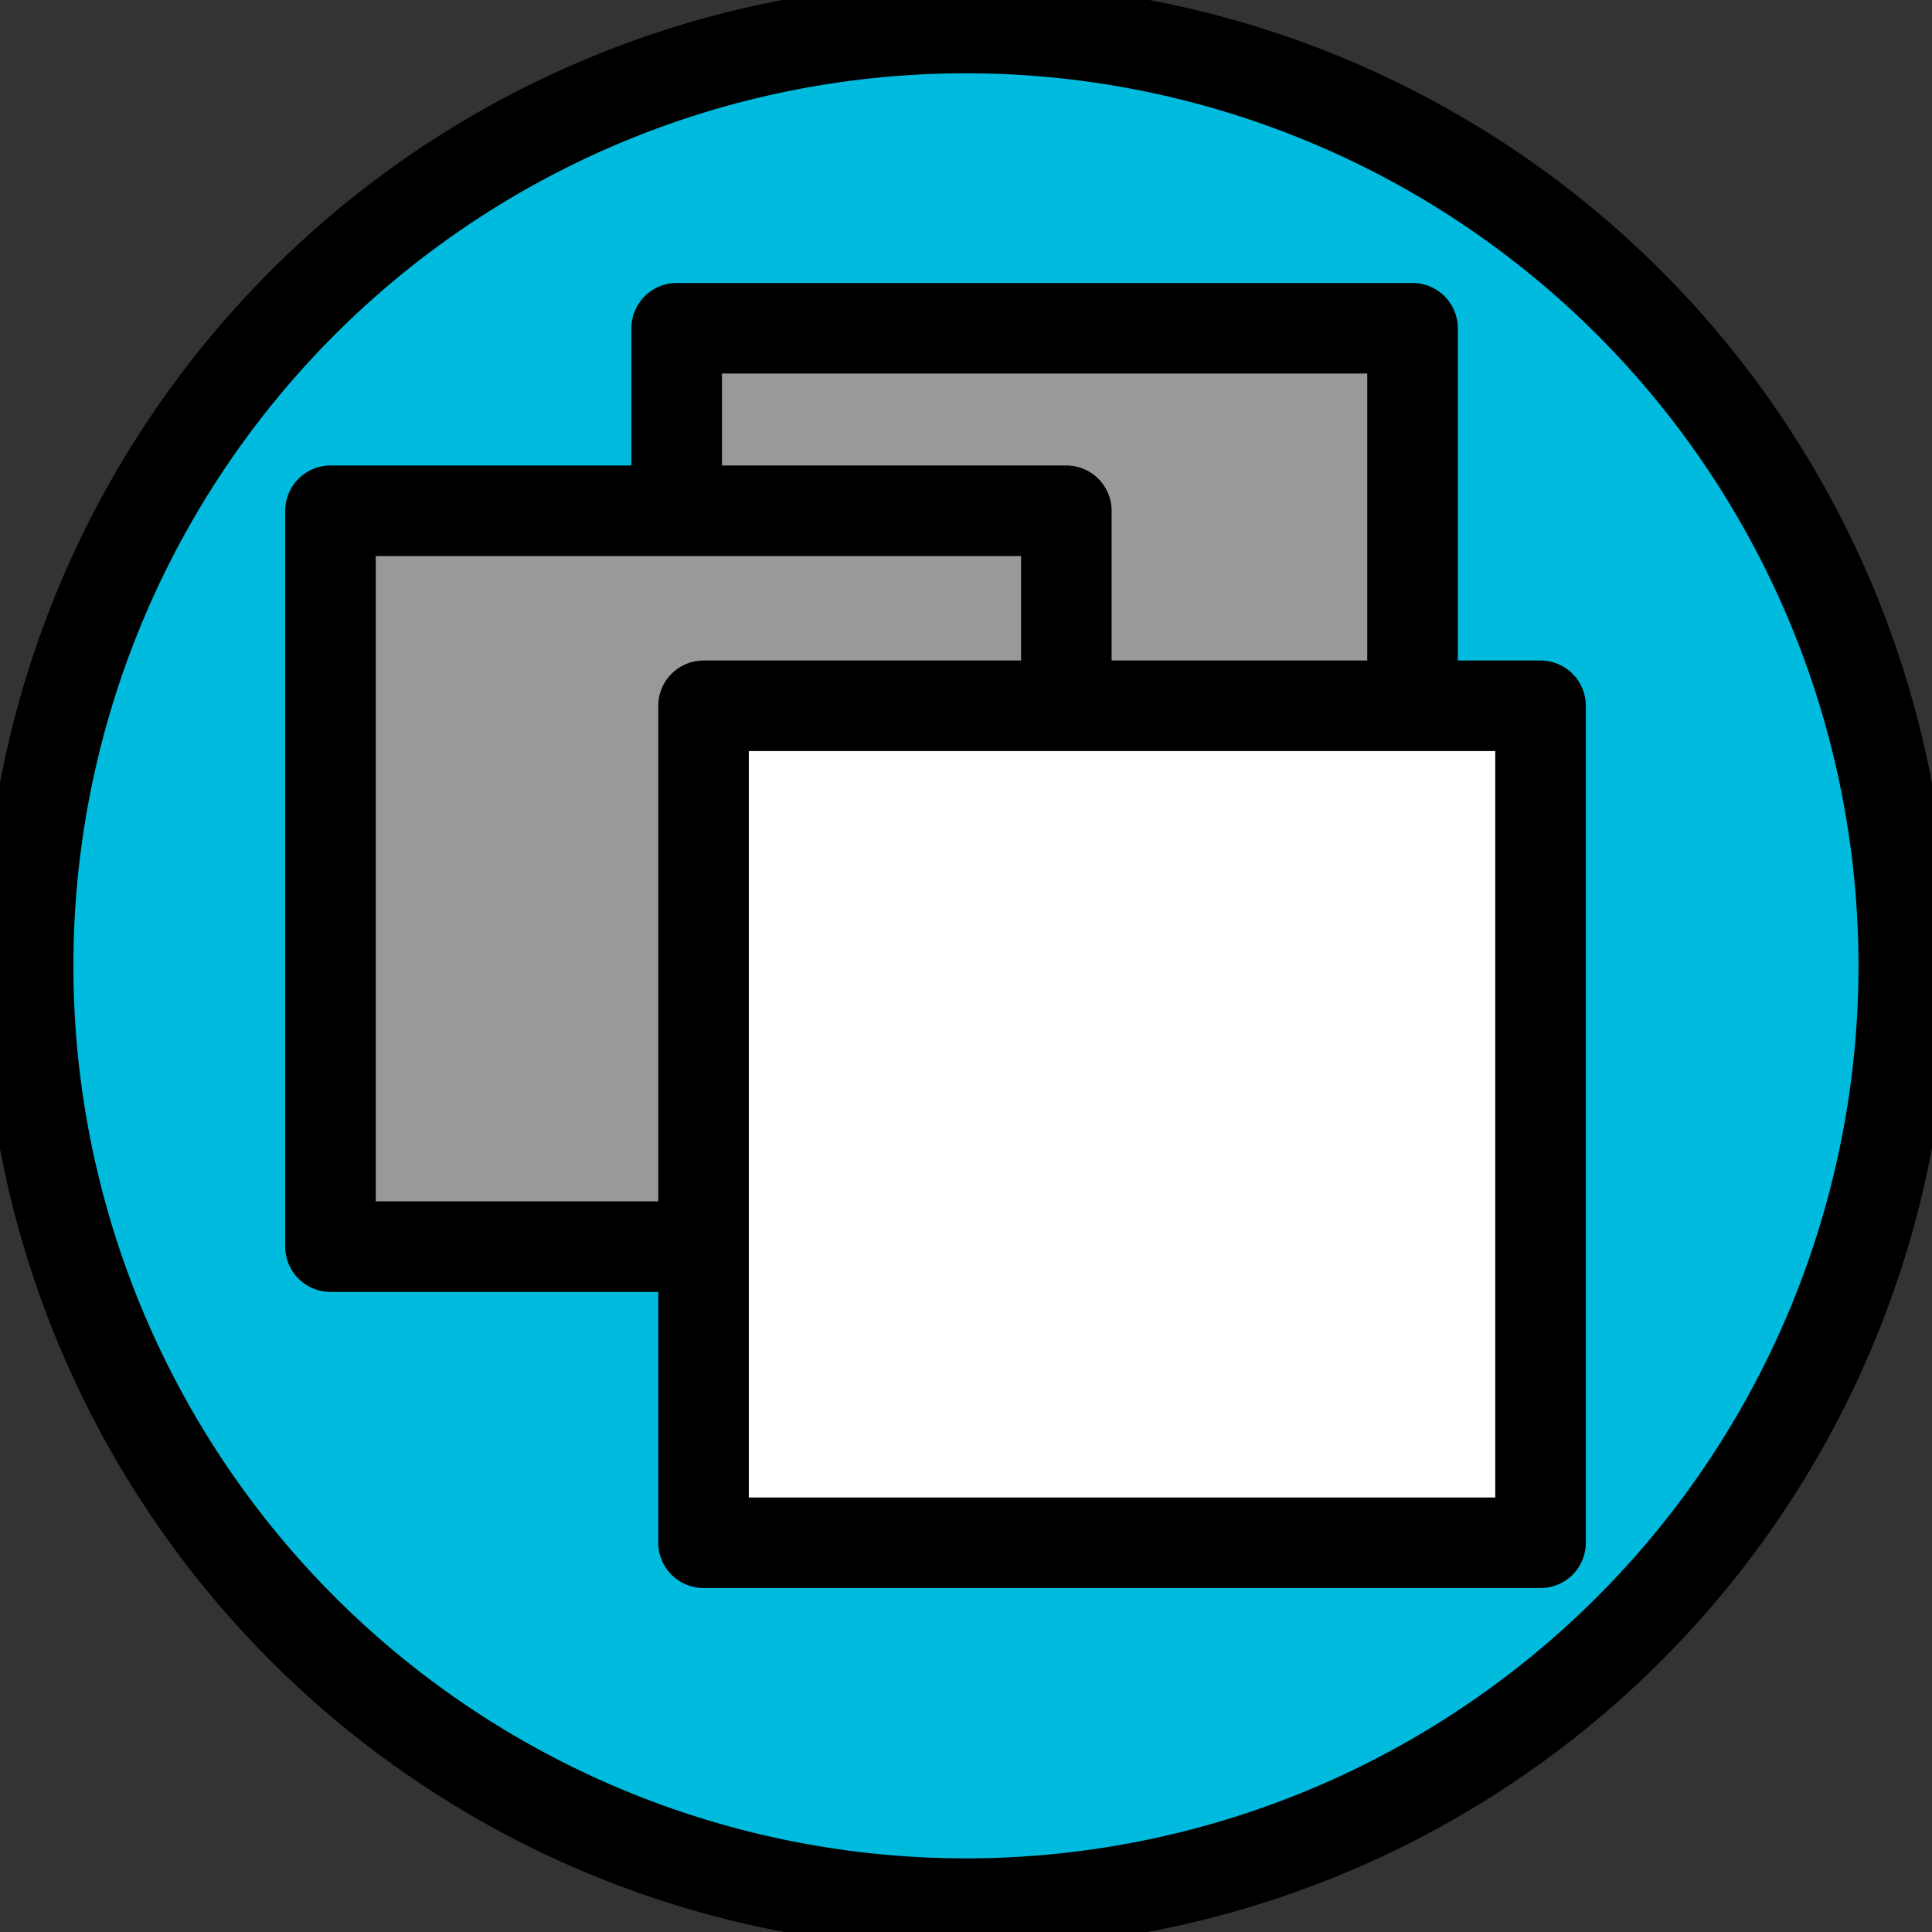 <?xml version="1.0" encoding="UTF-8" standalone="no"?>
<!-- Created with Inkscape (http://www.inkscape.org/) -->

<svg
   xmlns:dc="http://purl.org/dc/elements/1.1/"
   xmlns:cc="http://creativecommons.org/ns#"
   xmlns:rdf="http://www.w3.org/1999/02/22-rdf-syntax-ns#"
   xmlns:svg="http://www.w3.org/2000/svg"
   xmlns="http://www.w3.org/2000/svg"
   xmlns:sodipodi="http://sodipodi.sourceforge.net/DTD/sodipodi-0.dtd"
   xmlns:inkscape="http://www.inkscape.org/namespaces/inkscape"
   width="32px"
   height="32px"
   id="svg2997"
   version="1.1"
   inkscape:version="0.48.5 r10040"
   sodipodi:docname="windowsMode.svg"
   inkscape:export-filename="/Users/amandavaloppi/qhack/img/windowsMode.png"
   inkscape:export-xdpi="90"
   inkscape:export-ydpi="90">
  <rect width="100%" height="100%" fill="#333333" stroke="none"/>
  <defs
     id="defs2999" />
  <sodipodi:namedview
     id="base"
     pagecolor="#ffffff"
     bordercolor="#666666"
     borderopacity="1.0"
     inkscape:pageopacity="0.0"
     inkscape:pageshadow="2"
     inkscape:zoom="15.836083"
     inkscape:cx="16.477722"
     inkscape:cy="16.826696"
     inkscape:current-layer="layer2"
     showgrid="true"
     inkscape:grid-bbox="true"
     inkscape:document-units="px"
     inkscape:window-width="1035"
     inkscape:window-height="865"
     inkscape:window-x="192"
     inkscape:window-y="0"
     inkscape:window-maximized="0" />
  <g
     inkscape:groupmode="layer"
     id="layer2"
     inkscape:label="background">
    <path
       sodipodi:type="arc"
       style="fill:#00bbde;fill-opacity:1;stroke:#000000;stroke-width:1.613;stroke-linecap:round;stroke-linejoin:round;stroke-miterlimit:4;stroke-opacity:1;stroke-dasharray:none"
       id="path3944"
       sodipodi:cx="10.450816"
       sodipodi:cy="21.170301"
       sodipodi:rx="16.702362"
       sodipodi:ry="16.702362"
       d="m 27.153,21.17 a 16.702,16.702 0 1 1 -33.405,0 16.702,16.702 0 1 1 33.405,0 z"
       transform="matrix(0.93,0,0,0.93,6.28,-3.691)" />
  </g>
  <g
     id="layer1"
     inkscape:label="Layer 1"
     inkscape:groupmode="layer"
     style="display:inline">
    <rect
       style="fill:#999999;fill-opacity:1;stroke:#000000;stroke-width:1.5;stroke-linecap:round;stroke-linejoin:round;stroke-miterlimit:4;stroke-opacity:1;stroke-dasharray:none"
       id="rect3890"
       width="12.188"
       height="12.188"
       x="11.208"
       y="5.437" />
    <rect
       style="fill:#999999;fill-opacity:1;stroke:#000000;stroke-width:1.5;stroke-linecap:round;stroke-linejoin:round;stroke-miterlimit:4;stroke-opacity:1;stroke-dasharray:none"
       id="rect3914"
       width="12.188"
       height="12.188"
       x="5.474"
       y="8.46" />
    <rect
       style="fill:#ffffff;fill-opacity:1;stroke:#000000;stroke-width:1.5;stroke-linecap:round;stroke-linejoin:round;stroke-miterlimit:4;stroke-opacity:1;stroke-dasharray:none"
       id="rect3916"
       width="13.863"
       height="13.863"
       x="11.653"
       y="11.69" />
  </g>
</svg>
